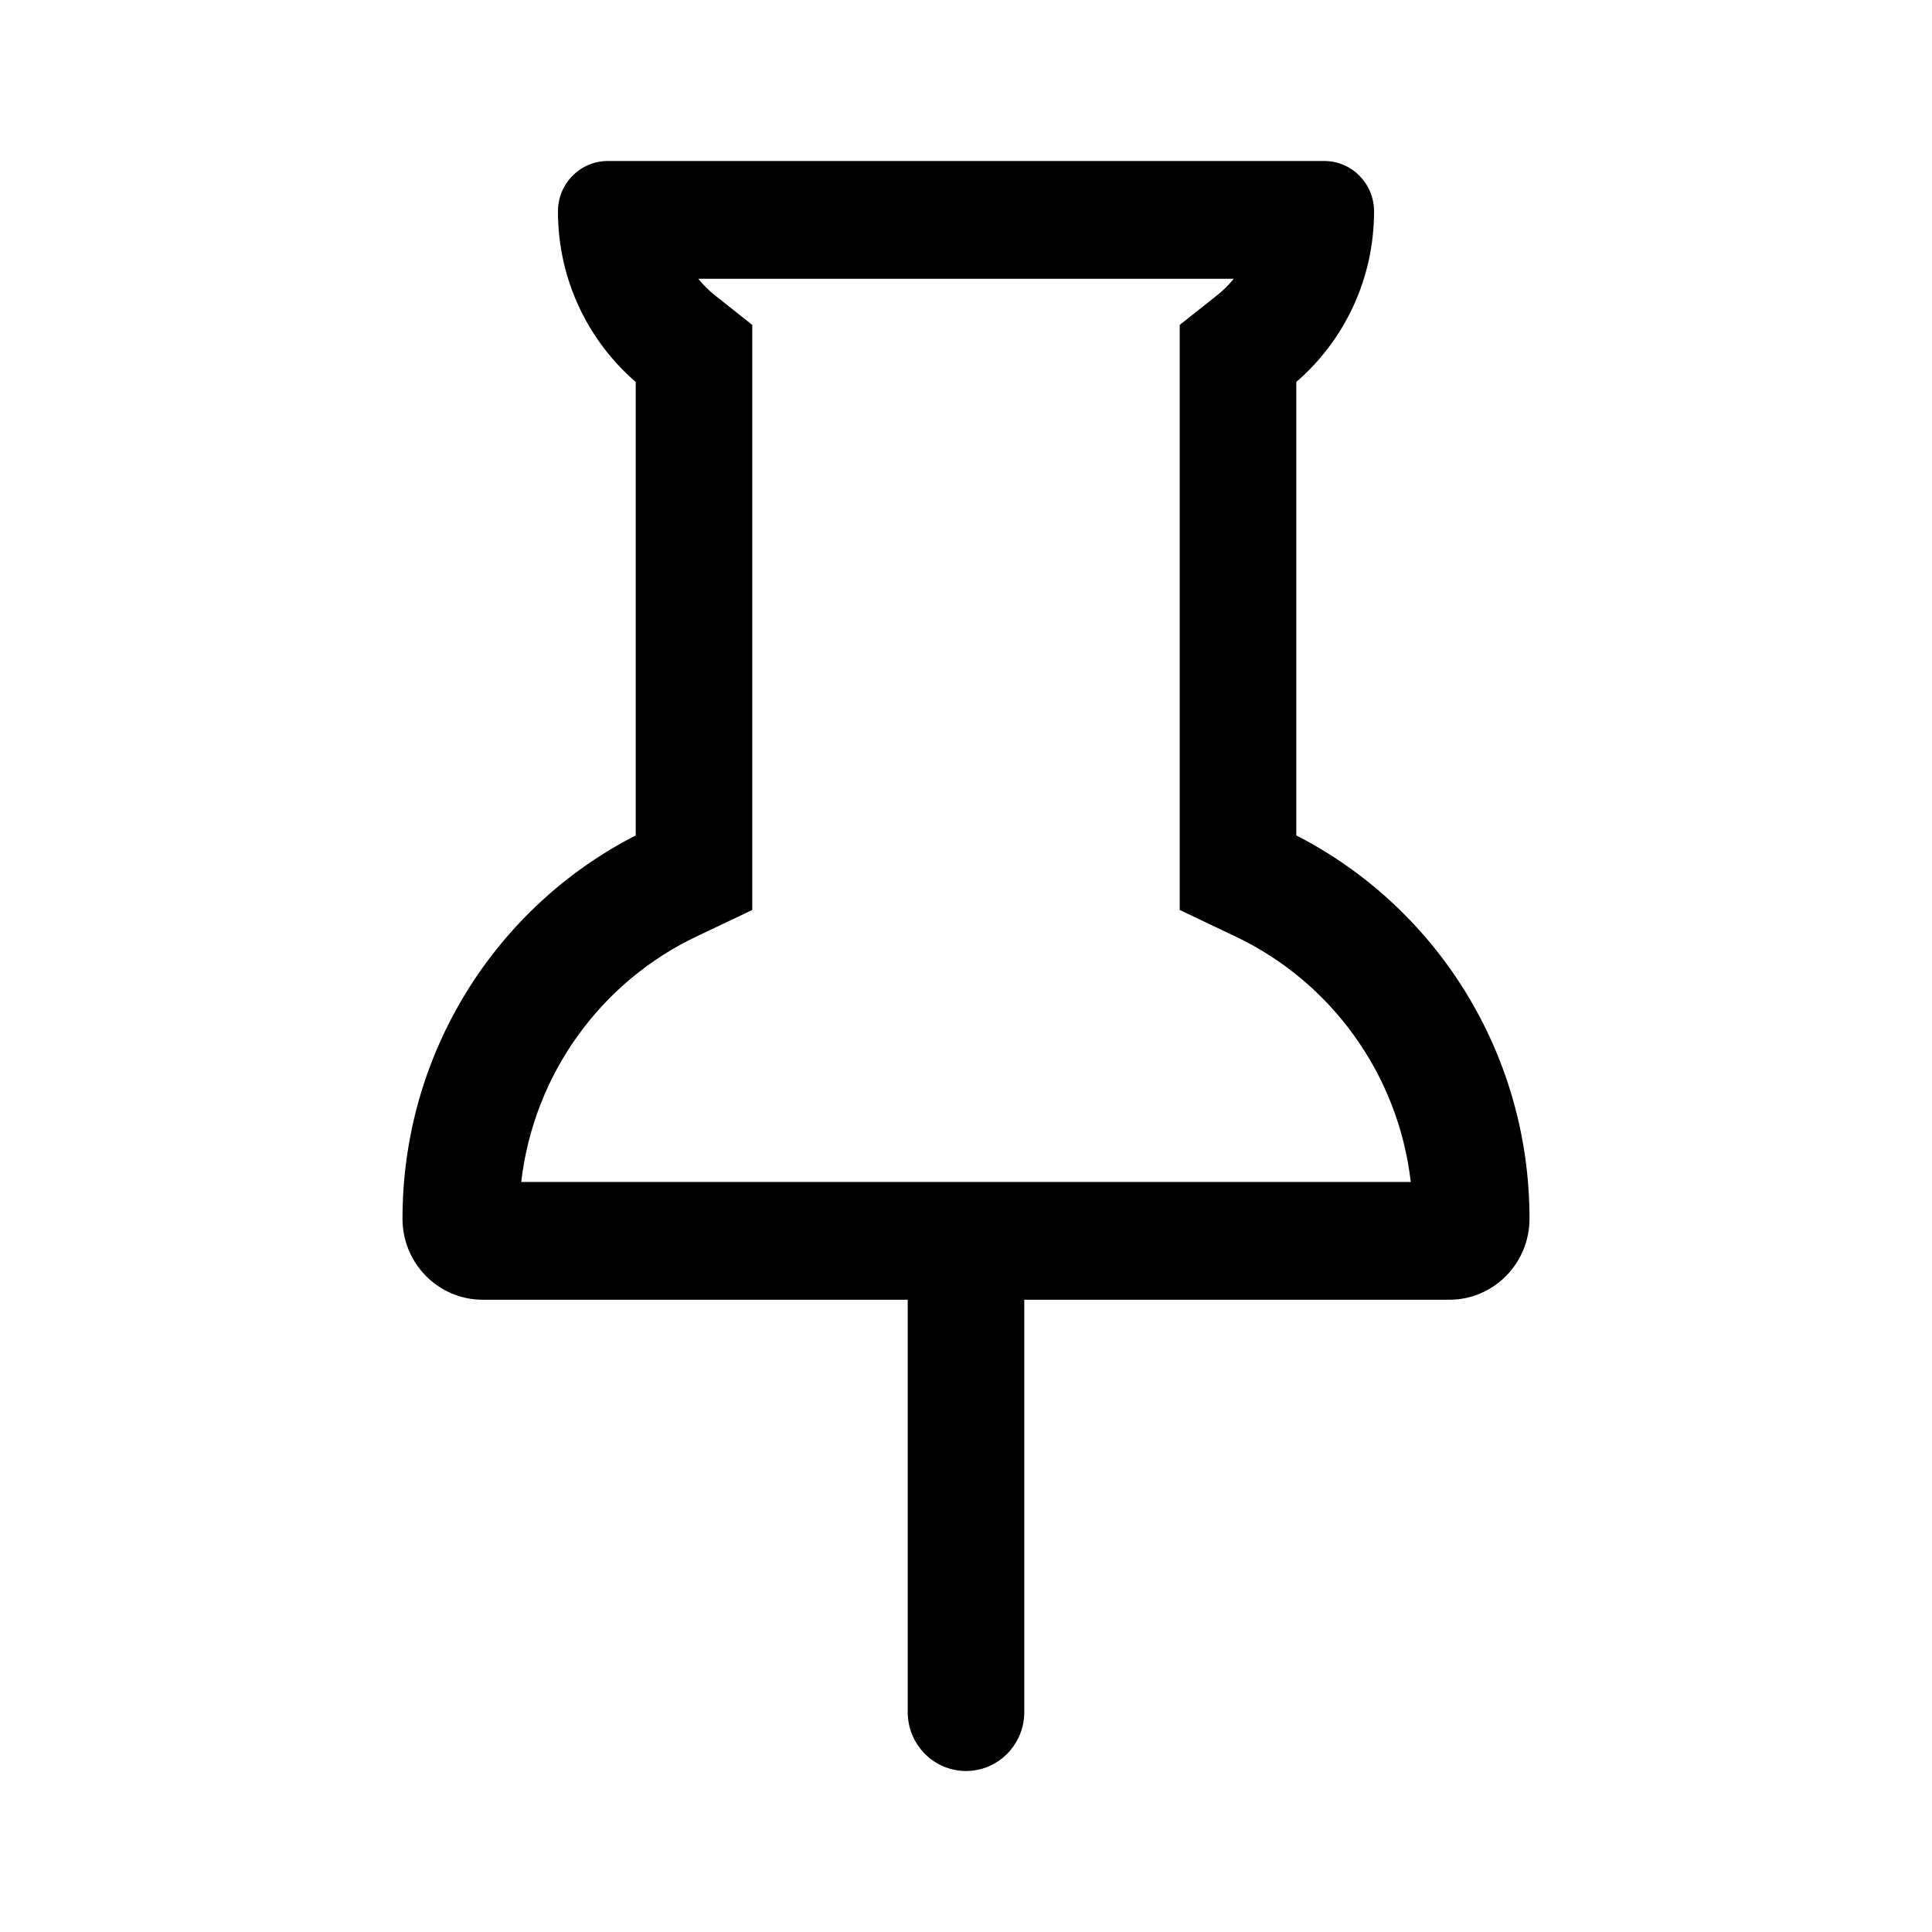 <svg width="24" height="24" viewBox="0 0 24 24" fill="none" xmlns="http://www.w3.org/2000/svg">
<path fill-rule="evenodd" clip-rule="evenodd" d="M12.724 16.146H18.003C18.554 16.146 19 15.695 19 15.139C19 13.059 17.822 11.257 16.103 10.378V4.745C16.694 4.234 17.069 3.474 17.069 2.626C17.069 2.28 16.792 2 16.45 2H7.55C7.208 2 6.931 2.28 6.931 2.626C6.931 3.474 7.306 4.234 7.897 4.745V10.378C6.178 11.257 5 13.059 5 15.139C5 15.695 5.446 16.146 5.997 16.146H11.276V21.268C11.276 21.672 11.6 22 12 22C12.4 22 12.724 21.672 12.724 21.268V16.146ZM15.117 3.67L14.655 4.036V11.304L15.348 11.634C16.523 12.191 17.369 13.332 17.525 14.683L6.475 14.683C6.631 13.332 7.477 12.191 8.651 11.634L9.345 11.304V4.036L8.883 3.67C8.806 3.609 8.736 3.54 8.674 3.463H15.326C15.264 3.54 15.194 3.609 15.117 3.67Z" fill="currentColor"/>
</svg>
